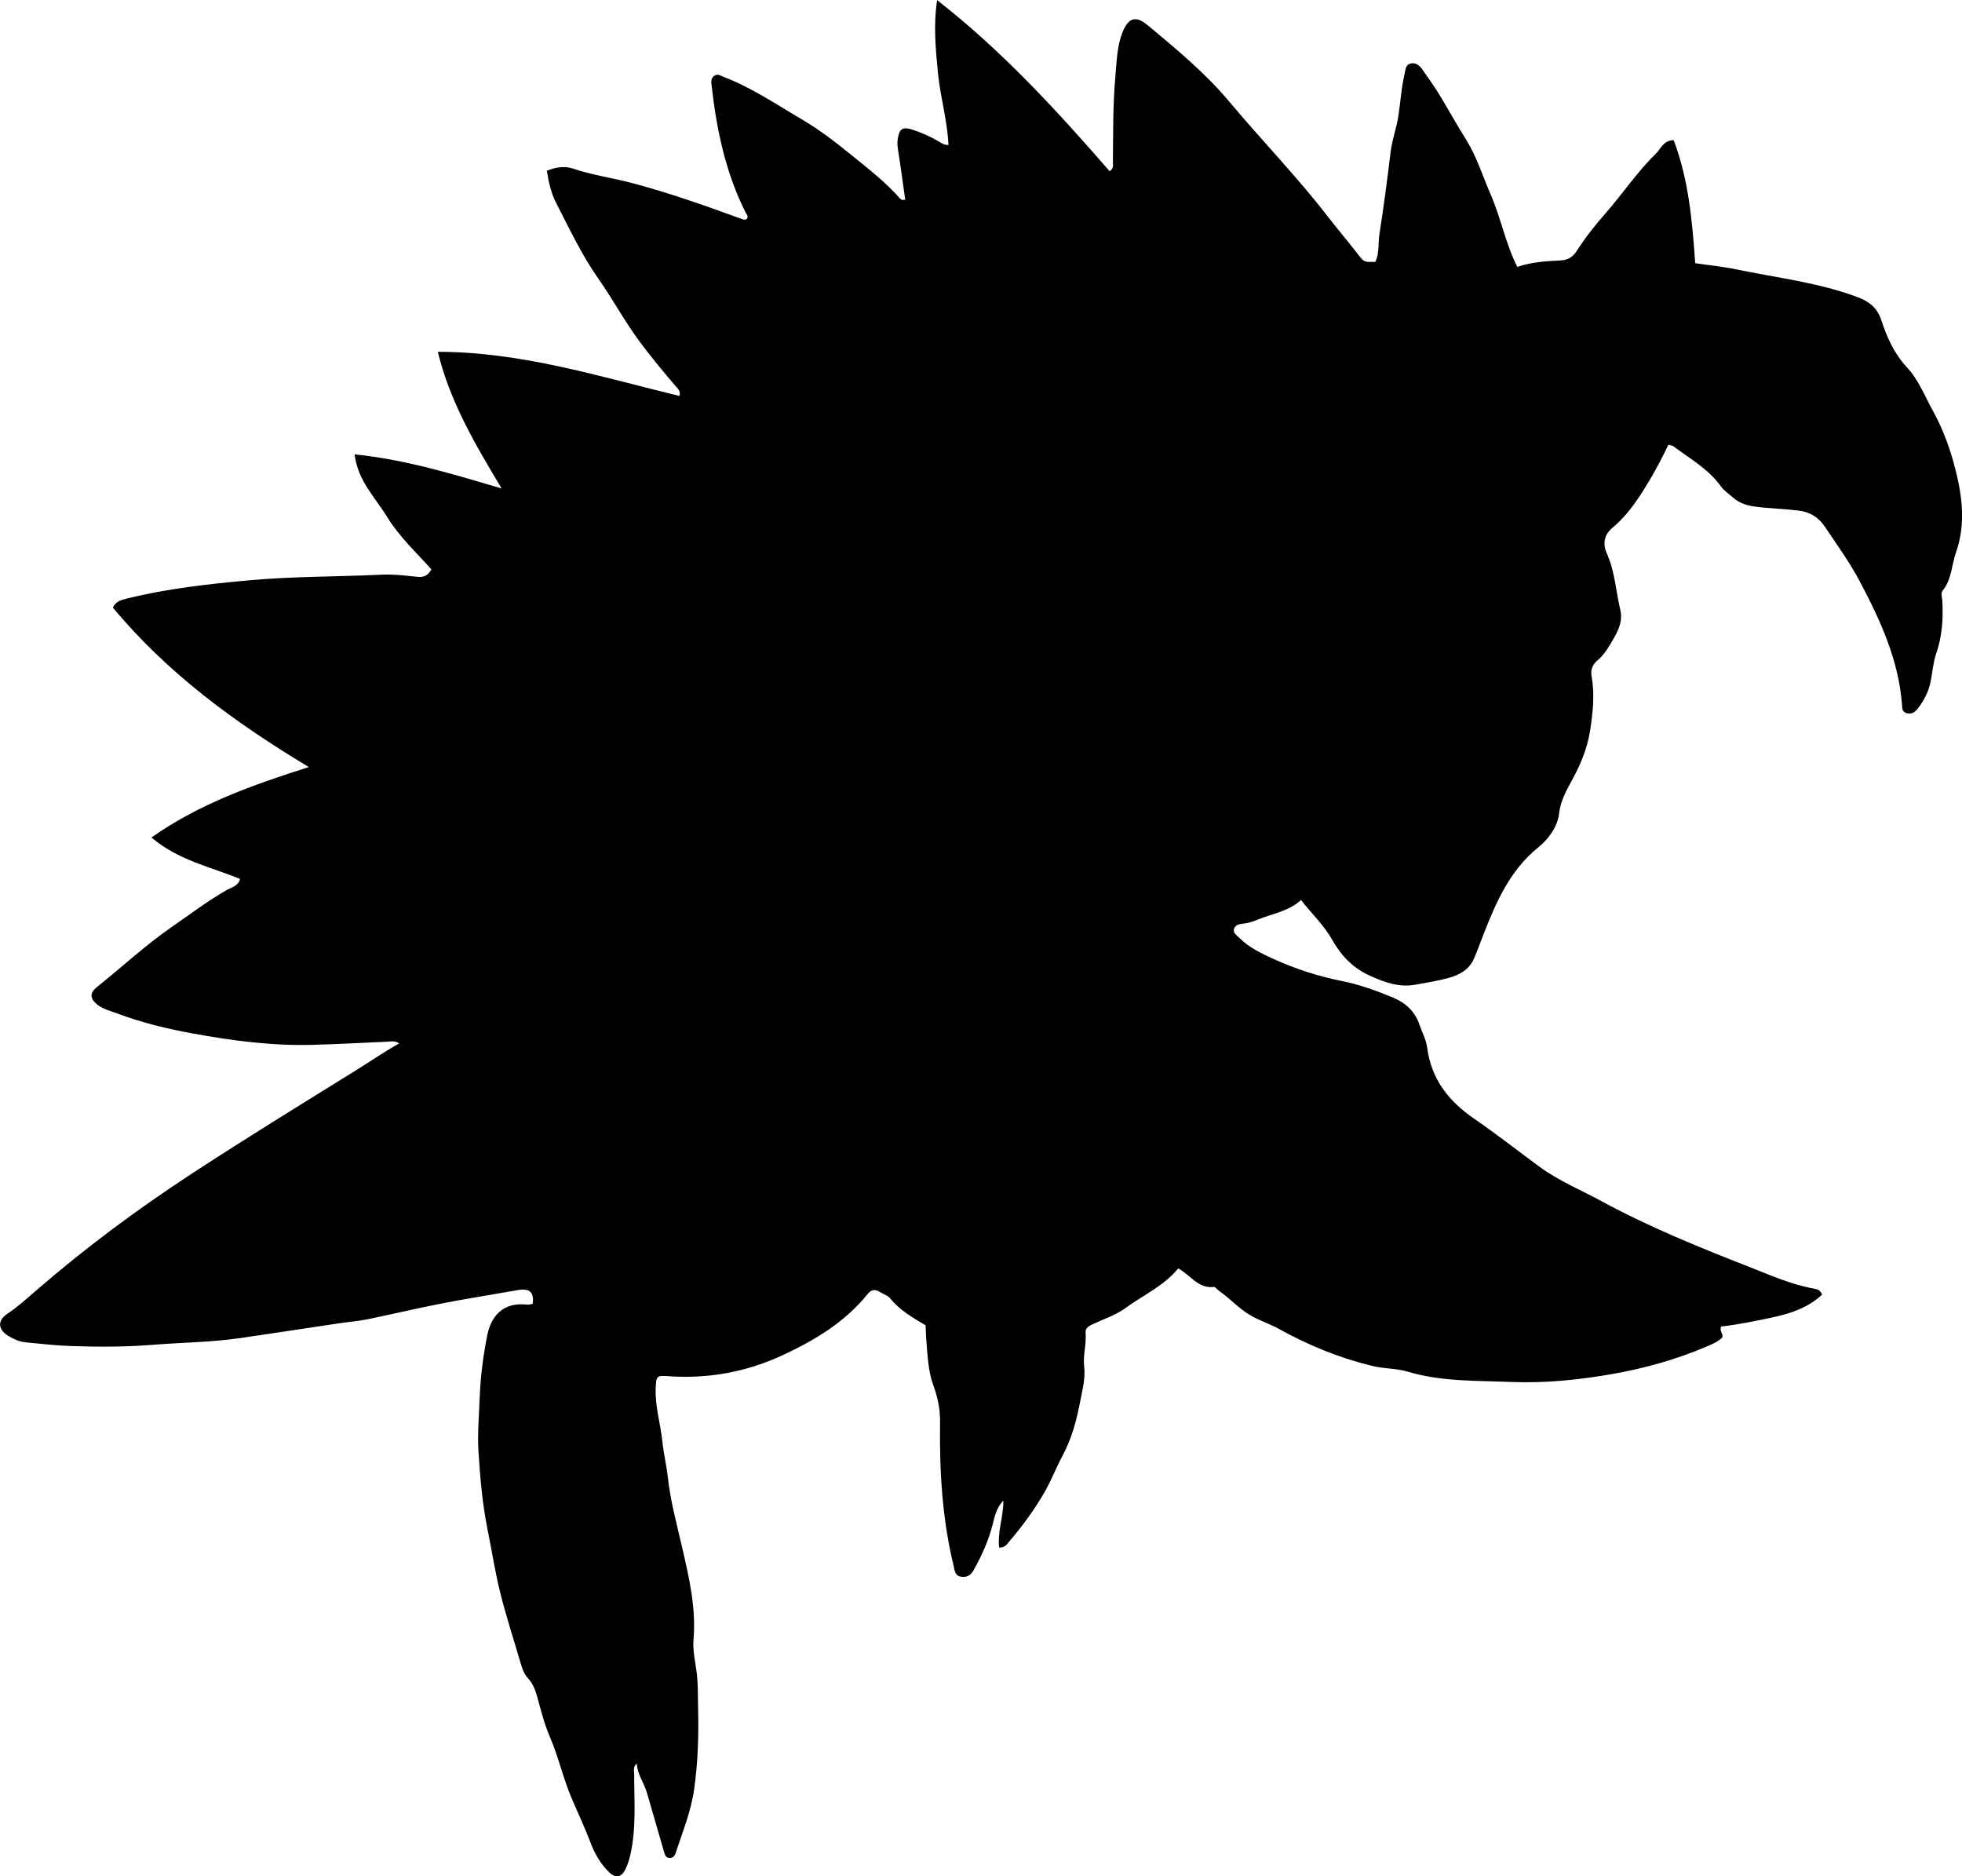 <?xml version="1.0" encoding="utf-8"?>
<!-- Generator: Adobe Illustrator 24.0.2, SVG Export Plug-In . SVG Version: 6.00 Build 0)  -->
<svg version="1.1" id="Layer_1" xmlns="http://www.w3.org/2000/svg" xmlns:xlink="http://www.w3.org/1999/xlink" x="0px" y="0px"
	 viewBox="0 0 860.89 823.11" style="enable-background:new 0 0 860.89 823.11;" xml:space="preserve">
<g>
	<path d="M516.98,556.47c-6.37,7.74-15.41,11.73-23.15,17.39c-4.1,3-9.41,4.76-14.21,7c-1.78,0.83-3.47,1.71-3.28,3.87
		c0.43,5-1.23,9.84-0.62,14.92c0.6,4.94-0.76,9.99-1.68,14.8c-1.58,8.26-3.7,16.55-7.77,24.09c-2.77,5.12-4.83,10.58-7.71,15.66
		c-4.46,7.87-9.79,15.08-15.62,21.94c-1.02,1.19-1.83,2.88-4.53,2.8c-0.85-6.66,1.84-13.13,1.87-20.73
		c-3.19,3.54-3.85,7.11-4.7,10.5c-1.77,7-4.68,13.47-8.16,19.76c-1.27,2.3-2.73,3.62-5.49,3.29c-2.96-0.36-3-2.75-3.49-4.78
		c-5.03-20.69-6.25-41.81-5.96-62.94c0.08-5.97-1.04-11.01-2.98-16.37c-2.29-6.29-2.47-13.05-3.05-19.69
		c-0.19-2.15-0.21-4.31-0.31-6.57c-5.62-3.33-11.27-6.54-15.43-11.68c-1.2-1.48-3.08-1.94-4.61-2.91c-2.26-1.43-3.84-1.05-5.53,1.03
		c-9.88,12.22-23.13,20.13-36.97,26.59c-15.68,7.32-32.52,10.53-50.01,9.32c-5.54-0.38-5.65-0.19-5.88,5.23
		c-0.34,7.9,2.09,15.46,2.89,23.23c0.55,5.28,1.83,10.48,2.41,15.75c1.18,10.64,4,20.92,6.4,31.31c3.03,13.13,6.04,26.27,4.9,39.94
		c-0.36,4.3,0.49,8.56,1.15,12.86c0.91,5.87,0.72,11.92,0.86,17.9c0.28,11.83-0.11,23.64-1.81,35.38
		c-1.39,9.64-5.14,18.57-8.11,27.74c-0.42,1.29-1.31,2.02-2.55,2c-1.59-0.02-2.07-1.22-2.47-2.64c-2.45-8.64-5.05-17.23-7.49-25.87
		c-1.24-4.38-4.21-8.08-4.48-12.89c-1.8,1.51-1.15,3.14-1.15,4.7c0.01,11.81,0.98,23.65-1.69,35.35c-0.49,2.14-1.14,4.18-2.05,6.12
		c-1.78,3.81-4.45,4.3-7.43,1.33c-3.47-3.45-6.03-7.8-7.7-12.14c-2.45-6.36-5.22-12.59-7.98-18.77c-4.15-9.31-6.22-19.3-10.25-28.59
		c-2.45-5.66-3.84-11.61-5.5-17.5c-0.81-2.89-1.87-5.66-4-7.95c-1.73-1.86-2.54-4.26-3.24-6.69c-2.98-10.23-6.32-20.37-8.89-30.7
		c-2.33-9.35-3.8-18.92-5.7-28.38c-2.23-11.08-3.14-22.34-3.88-33.57c-0.51-7.77,0.23-15.63,0.51-23.45
		c0.33-9.32,1.52-18.5,3.34-27.68c1.67-8.43,6.97-14.68,17.56-13.44c0.78,0.09,1.61-0.2,2.36-0.31c0.73-5.1-1.26-6.94-6.5-6.07
		c-6.89,1.14-13.76,2.42-20.65,3.56c-15.11,2.49-30.01,6.04-44.99,9.18c-4.22,0.89-8.57,1.2-12.85,1.84
		c-14.46,2.16-28.91,4.4-43.38,6.49c-12.71,1.84-25.56,1.91-38.33,2.94c-11.97,0.97-23.95,0.95-35.93,0.54
		c-6.63-0.23-13.25-0.97-19.86-1.63c-2.67-0.26-5.17-1.35-7.45-2.73c-4.74-2.87-5.06-6.77-0.53-9.81
		c4.45-2.99,8.41-6.53,12.42-10.02c21.67-18.81,44.63-35.85,68.66-51.55c23.69-15.49,47.8-30.3,71.85-45.21
		c6.16-3.82,12.12-7.99,19-11.82c-2.1-1.33-3.72-0.81-5.28-0.74c-10.98,0.47-21.96,1.09-32.94,1.38
		c-17.72,0.46-35.24-1.85-52.6-5.03c-11.1-2.04-22.14-4.7-32.75-8.68c-3.04-1.14-6.34-1.89-9-4.02c-3.24-2.6-3.25-5.12-0.02-7.69
		c10.91-8.69,21.13-18.24,32.64-26.21c8.07-5.58,15.89-11.52,24.44-16.4c1.97-1.13,4.83-1.56,5.65-4.75
		c-13.01-5.37-27.1-8.17-38.87-18.2c21.09-14.81,44.31-23.01,69.05-30.89c-32.68-19.64-62.19-41.34-86-69.99
		c1.42-2.78,3.74-3.32,5.95-3.87c17.83-4.45,36-6.45,54.27-8.1c19.11-1.73,38.26-1.51,57.39-2.43c5.29-0.25,10.65,0.34,15.93,0.93
		c2.94,0.33,4.8-0.54,6.23-3.31c-6.72-7.47-14.15-14.37-19.48-23.08c-5.21-8.5-12.79-15.73-14.2-27.33
		c22.51,2.3,43.31,8.71,64.51,14.95c-11.43-19.07-22.67-37.96-28-59.94c36.82,0.03,71.12,10.9,106.07,19.38
		c0.55-2.31-0.88-3.35-1.9-4.53c-5.41-6.32-10.71-12.74-15.68-19.42c-6.55-8.82-11.73-18.55-18.04-27.52
		c-7.32-10.4-12.67-21.88-18.47-33.11c-2.28-4.41-3.36-9.28-4.13-14.24c4.09-1.63,7.85-2.16,11.61-0.89
		c8.22,2.77,16.81,3.96,25.18,6.14c16.61,4.34,32.73,10.09,48.82,15.96c0.64,0.23,1.26,0.41,2.03,0.04c1.05-1.1-0.01-2.09-0.48-3.02
		c-8.77-17.52-12.7-36.33-14.87-55.6c-0.17-1.51-0.36-3.09,0.99-4.15c1.63-1.29,3.05-0.11,4.61,0.49
		c12.05,4.61,22.66,11.86,33.69,18.31c7.77,4.55,14.89,10.01,21.86,15.68c7.48,6.09,15.15,11.96,21.55,19.25
		c0.44,0.5,1.07,0.79,2.26,0.51c-0.99-6.96-1.92-13.99-3.03-20.98c-0.29-1.83-0.56-3.58-0.29-5.43c0.69-4.75,2.06-5.75,6.63-4.28
		c3.97,1.28,7.76,3.02,11.37,5.12c1.14,0.66,2.17,1.57,4.29,1.57c-0.47-10.74-3.58-21.04-4.61-31.61
		c-1.03-10.6-2.03-21.1-0.37-31.96c28.48,22.21,52.45,48.35,75.73,75.1c1.92-1.42,1.38-2.84,1.4-4.09
		c0.13-12.66-0.02-25.34,1.12-37.95c0.58-6.4,0.67-12.97,3.17-19.12c3.09-7.6,6.91-6.33,11.36-2.62
		c12.5,10.42,25.07,20.86,35.54,33.36c14.21,16.97,29.67,32.86,43.22,50.41c4.36,5.65,9.02,11.09,13.39,16.75
		c2.44,3.17,2.54,3.1,7.33,2.99c1.89-3.77,1.18-8.05,1.81-12.08c1.87-12,3.47-24.05,4.91-36.11c0.64-5.33,2.56-10.32,3.38-15.6
		c0.97-6.24,1.3-12.58,2.79-18.74c0.43-1.77,0.32-3.89,2.51-4.46c2.21-0.58,3.92,0.68,5.11,2.38c2.95,4.23,5.97,8.43,8.59,12.86
		c3.57,6.02,6.98,12.11,10.7,18.04c4.71,7.5,7.29,16.04,10.81,24.12c4.51,10.35,6.55,21.61,11.72,31.82
		c5.96-2.09,12.2-2.54,18.45-2.82c3.35-0.15,5.6-1.06,7.63-4.23c3.75-5.87,8.14-11.39,12.75-16.64c7.46-8.51,13.74-18.01,21.9-25.94
		c2.28-2.22,3.31-5.92,7.88-5.97c6.54,17.23,8.14,35.41,9.44,53.96c6.26,0.92,12.2,1.49,18,2.7c17.87,3.73,36.15,5.74,53.37,12.24
		c4.8,1.81,8.44,4.5,10.25,9.95c2.48,7.49,5.58,14.68,11.26,20.77c5.08,5.44,7.88,12.68,11.49,19.25
		c3.87,7.04,6.77,14.55,8.89,22.17c3.64,13.03,5.86,26.43,1.18,39.74c-1.97,5.59-1.87,11.9-5.86,16.83c-0.97,1.2-0.25,2.9-0.16,4.39
		c0.46,7.87-0.06,15.57-2.66,23.15c-1.33,3.89-1.65,8.14-2.44,12.22c-0.87,4.52-2.95,8.47-5.73,12.07
		c-1.19,1.54-2.68,2.48-4.76,1.94c-2.2-0.57-1.98-2.41-2.11-4.03c-1.56-19.51-9.52-36.84-18.5-53.78
		c-4.45-8.39-10.01-16.09-15.3-23.96c-2.98-4.44-6.74-6.54-11.85-7.16c-6.11-0.74-12.26-0.87-18.38-1.65
		c-3.8-0.48-7.13-1.44-9.98-3.94c-1.88-1.65-4.07-3.08-5.5-5.07c-5.49-7.67-13.62-12.11-20.9-17.59c-0.36-0.27-0.92-0.27-2.1-0.58
		c-2.45,5.1-5.08,10.23-8.03,15.19c-4.63,7.77-9.46,15.37-16.47,21.2c-3.94,3.28-4.25,7.35-2.51,11.24
		c3.6,8.05,4.01,16.76,5.99,25.13c0.94,3.97-0.55,7.96-2.54,11.45c-2.13,3.74-4.25,7.61-7.61,10.45c-2.31,1.95-3,4.25-2.49,7.11
		c1.41,7.98,0.53,15.86-0.71,23.79c-1.16,7.37-3.9,14.1-7.36,20.58c-2.64,4.96-5.51,9.55-6.2,15.54
		c-0.69,6.02-4.74,11.38-9.27,15.05c-12.4,10.05-18.32,23.82-23.88,37.97c-1.4,3.56-2.66,7.18-4.19,10.69
		c-2.11,4.84-6.38,7.2-11.12,8.49c-4.78,1.3-9.7,2.1-14.59,2.98c-7.22,1.3-13.59-1.05-20.13-4.01c-7.58-3.43-12.64-9.02-16.51-15.88
		c-3.57-6.33-8.83-11.2-13.56-17.25c-5.46,4.97-12.51,5.94-18.88,8.54c-2.02,0.82-4.02,1.57-6.21,1.78
		c-1.68,0.16-3.56,0.41-4.23,2.15c-0.75,1.94,1.06,2.92,2.21,4.07c4.3,4.36,9.76,6.9,15.2,9.37c9.54,4.32,19.42,7.54,29.76,9.6
		c7.81,1.56,15.39,4.29,22.77,7.39c5.44,2.29,9.46,6.12,11.39,11.88c1.11,3.31,2.91,6.52,3.34,9.92c1.8,13.94,9.5,23.61,20.75,31.33
		c9.74,6.68,19.05,14,28.57,21c8.31,6.1,17.97,10.09,27.04,15.01c20.95,11.38,43.02,20.32,65.17,28.99
		c9.27,3.63,18.43,7.72,28.34,9.48c1.29,0.23,2.65,0.53,3.41,2.61c-5.87,5.46-13.14,8.09-21.01,9.81c-7.79,1.7-15.59,3.26-23.31,4.2
		c-0.79,1.9,0.97,3.08,0.58,4.73c-2.02,2.04-4.67,3.07-7.25,4.16c-13.07,5.55-26.62,9.35-40.63,11.84
		c-14.83,2.64-29.79,4.16-44.71,3.56c-15.22-0.61-30.69-0.08-45.59-4.54c-4.96-1.48-10.17-1.22-15.24-2.44
		c-14.51-3.5-28.12-9.07-41.12-16.27c-4.06-2.25-8.5-3.63-12.57-6c-5.12-2.98-8.95-7.42-13.73-10.7c-0.82-0.56-1.65-1.81-2.35-1.73
		C525.68,565.37,522.46,559.42,516.98,556.47z"/>
</g>
</svg>
